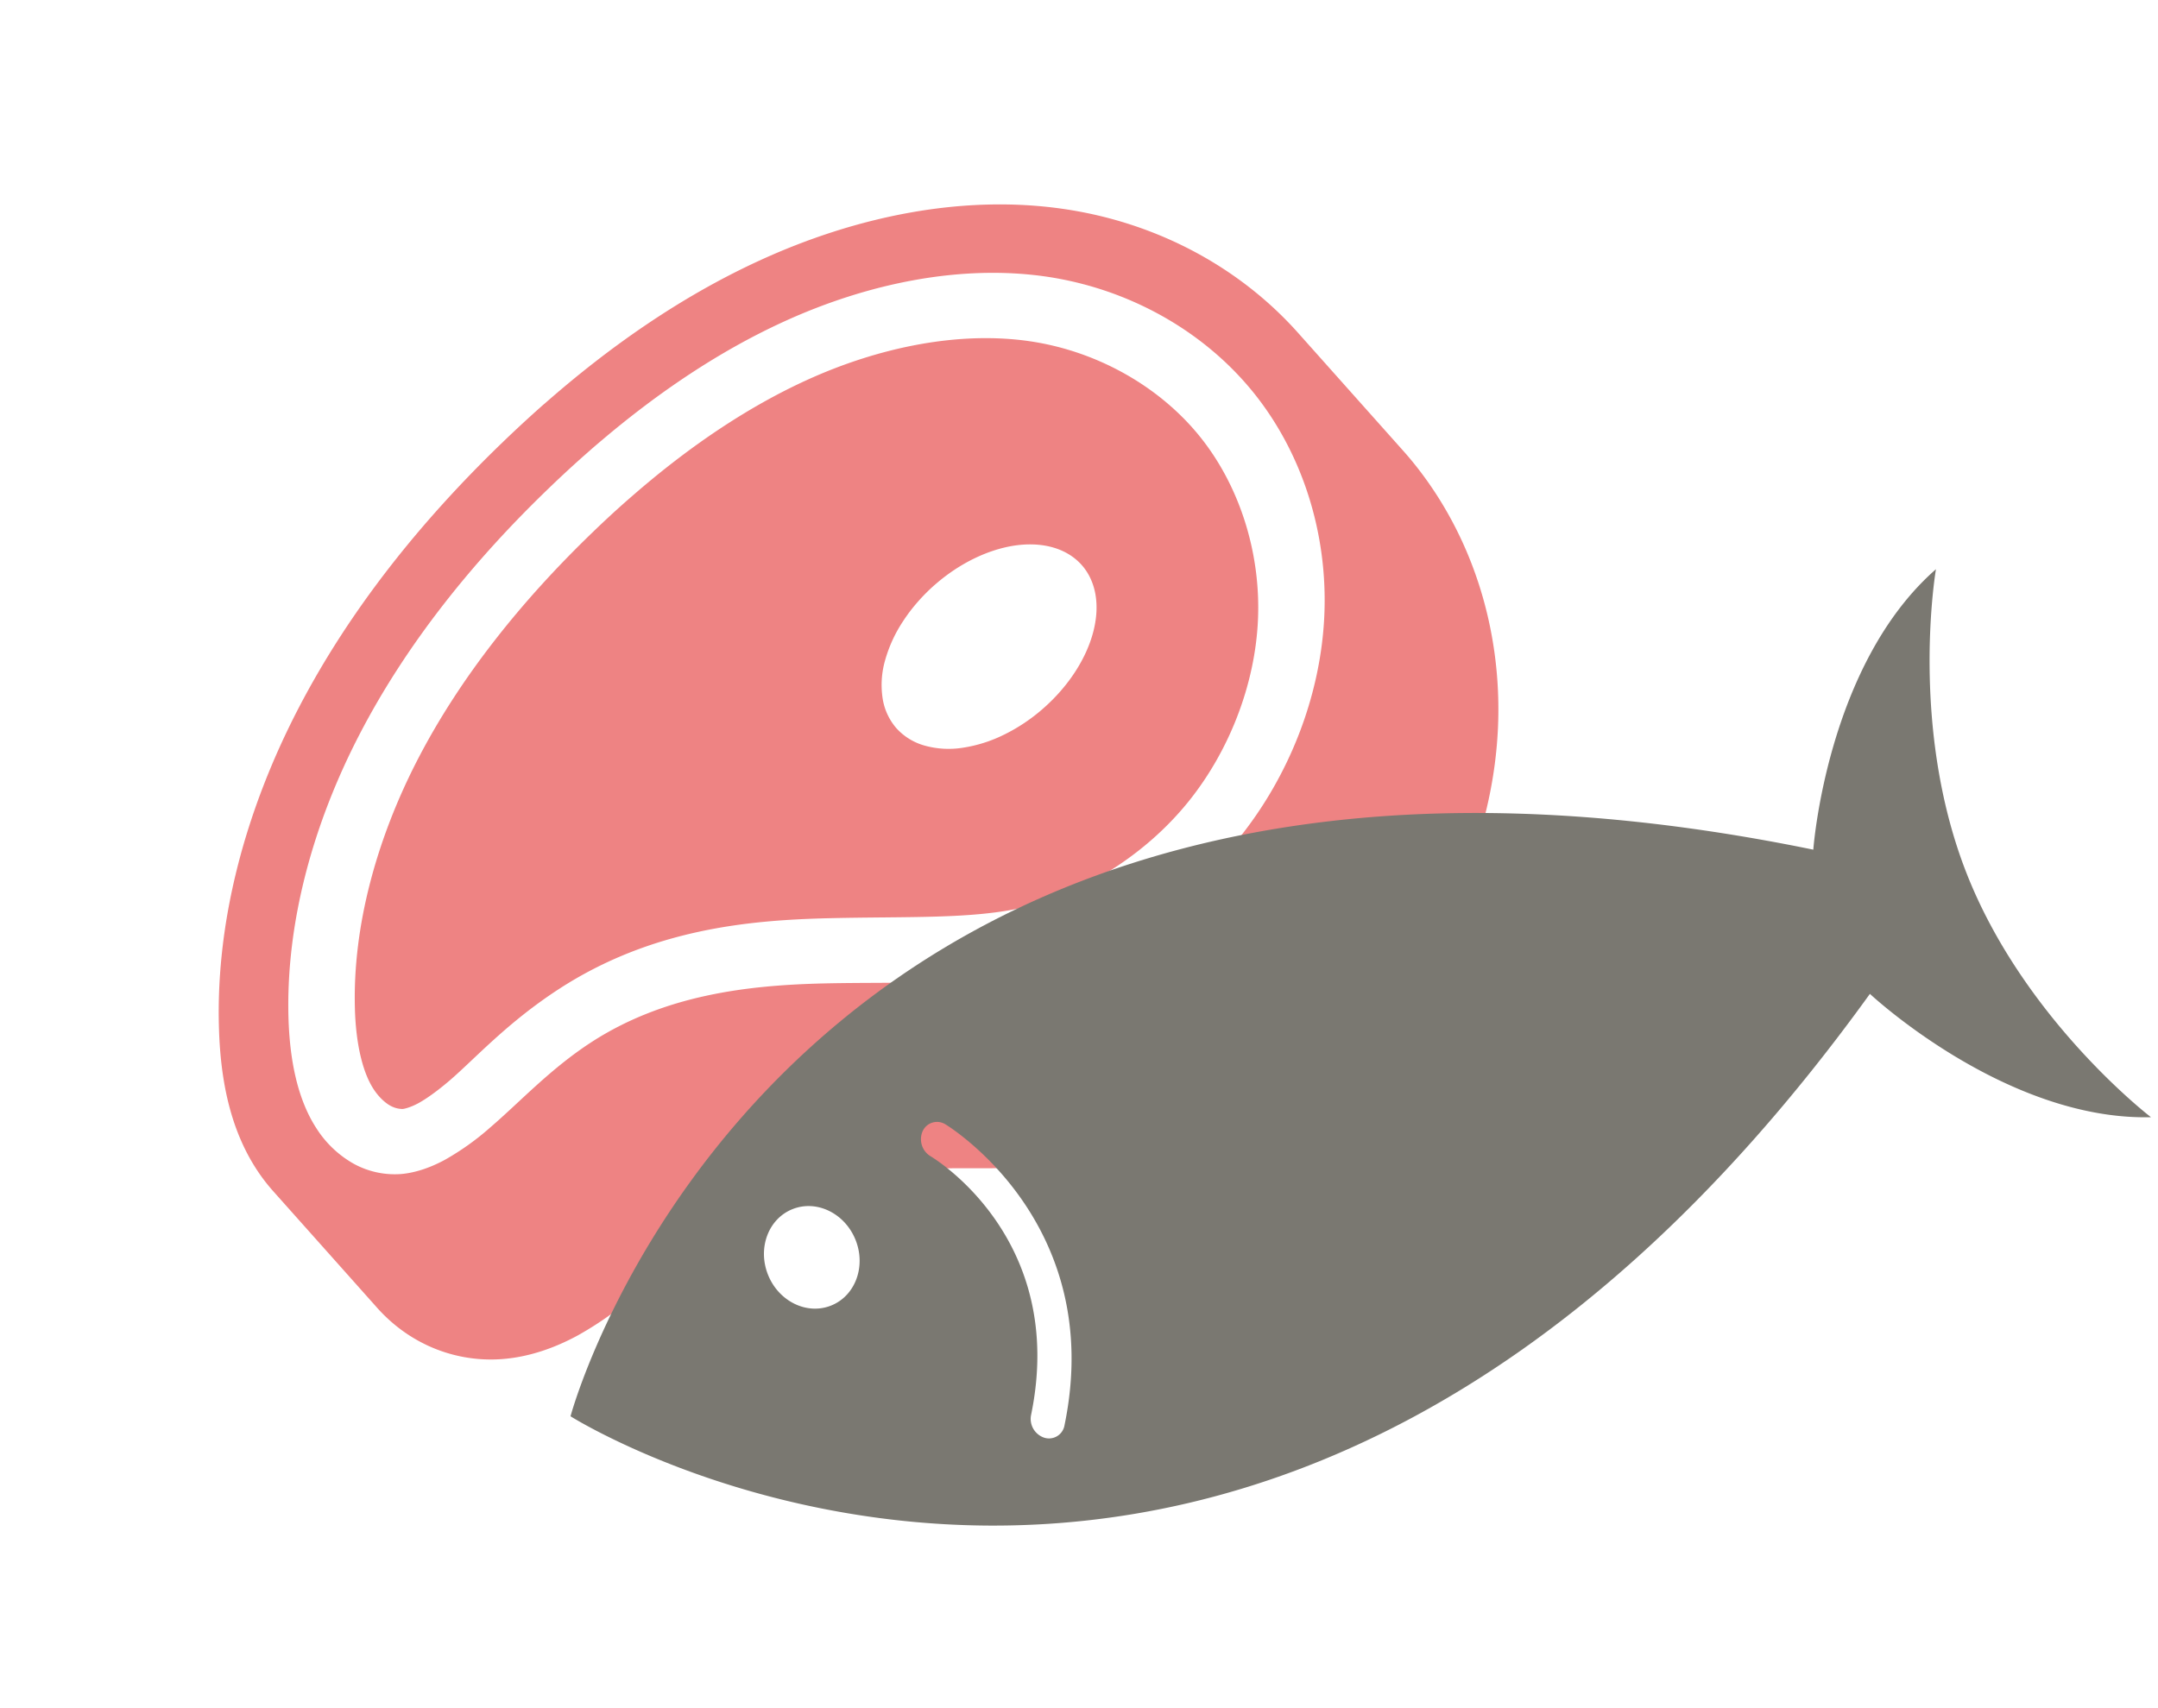 <svg width="48" height="38" fill="none" xmlns="http://www.w3.org/2000/svg"><path fill-rule="evenodd" clip-rule="evenodd" d="M12.102 8.988a28.216 28.216 0 0 0-.92.849c-1.795 1.729-3.394 3.707-4.543 5.92-1.15 2.215-1.834 4.664-1.77 7.071.028 1.086.213 2.239.85 3.206.11.167.233.327.368.477l2.278 2.556.022.025c.262.293.574.549.937.746a3.33 3.33 0 0 0 1.875.394c.593-.05 1.151-.252 1.646-.52a7.54 7.54 0 0 0 1.308-.925c.772-.66 1.398-1.327 2.063-1.759 1.187-.772 2.726-.994 4.276-1.03 1.56-.037 3.234.086 4.99-.328 2.139-.503 4.121-1.787 5.529-3.517 1.405-1.728 2.208-3.852 2.307-5.94.102-2.193-.573-4.315-1.895-5.937a7.636 7.636 0 0 0-.235-.274l-2.3-2.58c-1.312-1.48-3.159-2.467-5.208-2.77-2.261-.336-4.65.162-6.795 1.148-1.755.807-3.346 1.926-4.781 3.188h-.002Zm1 1.051c.1-.09.204-.177.307-.264 1.24-1.048 2.576-1.953 4.002-2.609 1.897-.872 3.98-1.29 5.878-1.01 1.81.27 3.463 1.193 4.57 2.55 1.107 1.358 1.683 3.167 1.597 5.006-.082 1.748-.766 3.546-1.928 4.974-1.16 1.427-2.822 2.499-4.561 2.908-1.442.34-3.002.245-4.658.284-1.664.04-3.527.249-5.16 1.31-.915.595-1.589 1.333-2.252 1.9a5.87 5.87 0 0 1-.995.71c-.33.18-.67.294-.981.32a1.898 1.898 0 0 1-1.052-.228 2.348 2.348 0 0 1-.823-.777c-.434-.66-.604-1.55-.63-2.49-.055-2.102.547-4.294 1.587-6.297 1.041-2.005 2.514-3.838 4.2-5.46.293-.283.593-.56.899-.827Zm.913 1.036a21.66 21.66 0 0 0-.838.771c-1.581 1.523-2.934 3.216-3.873 5.024-.934 1.8-1.459 3.747-1.41 5.558.02.803.177 1.44.419 1.806.117.179.26.305.375.367a.567.567 0 0 0 .267.07c.04-.003.174-.034.347-.127.18-.098.418-.267.697-.505.56-.48 1.278-1.286 2.432-2.036 2.057-1.337 4.23-1.534 6.003-1.576 1.747-.042 3.198.025 4.34-.243 1.36-.32 2.715-1.19 3.64-2.326.93-1.143 1.5-2.63 1.566-4.056.07-1.5-.41-3.01-1.312-4.116-.902-1.105-2.28-1.875-3.752-2.093-1.551-.23-3.342.113-5.003.877-1.256.578-2.466 1.39-3.613 2.36-.095.08-.19.163-.285.245Zm6.768 1.944c.546-.482 1.197-.8 1.811-.886.615-.084 1.14.072 1.464.434.322.362.415.9.257 1.498-.158.597-.553 1.203-1.099 1.685-.27.24-.57.44-.88.592a3.11 3.11 0 0 1-.931.294 1.99 1.99 0 0 1-.841-.05 1.325 1.325 0 0 1-.623-.383 1.315 1.315 0 0 1-.308-.662 1.977 1.977 0 0 1 .05-.837 3.08 3.08 0 0 1 .405-.886c.188-.289.425-.56.695-.8Z" fill="#EE8383"/><path d="M43.06 12.664c-2.434 2.13-2.727 6.238-2.727 6.238-23.02-4.724-27.643 12.605-27.643 12.605s15.197 9.617 28.902-9.397c0 0 3.012 2.822 6.252 2.744 0 0-2.819-2.157-4.103-5.43-1.283-3.271-.68-6.76-.68-6.76ZM18.478 29.047c-.54.21-1.165-.102-1.398-.695-.233-.594.015-1.246.555-1.456.54-.21 1.165.102 1.398.695.233.594-.015 1.246-.555 1.456Zm5.2 2.658a.35.35 0 0 1-.453.278.441.441 0 0 1-.291-.505c.804-3.89-2.113-5.682-2.236-5.756a.443.443 0 0 1-.176-.557.351.351 0 0 1 .508-.152c.036.022 3.582 2.173 2.648 6.692Z" fill="#7A7871"/></svg>